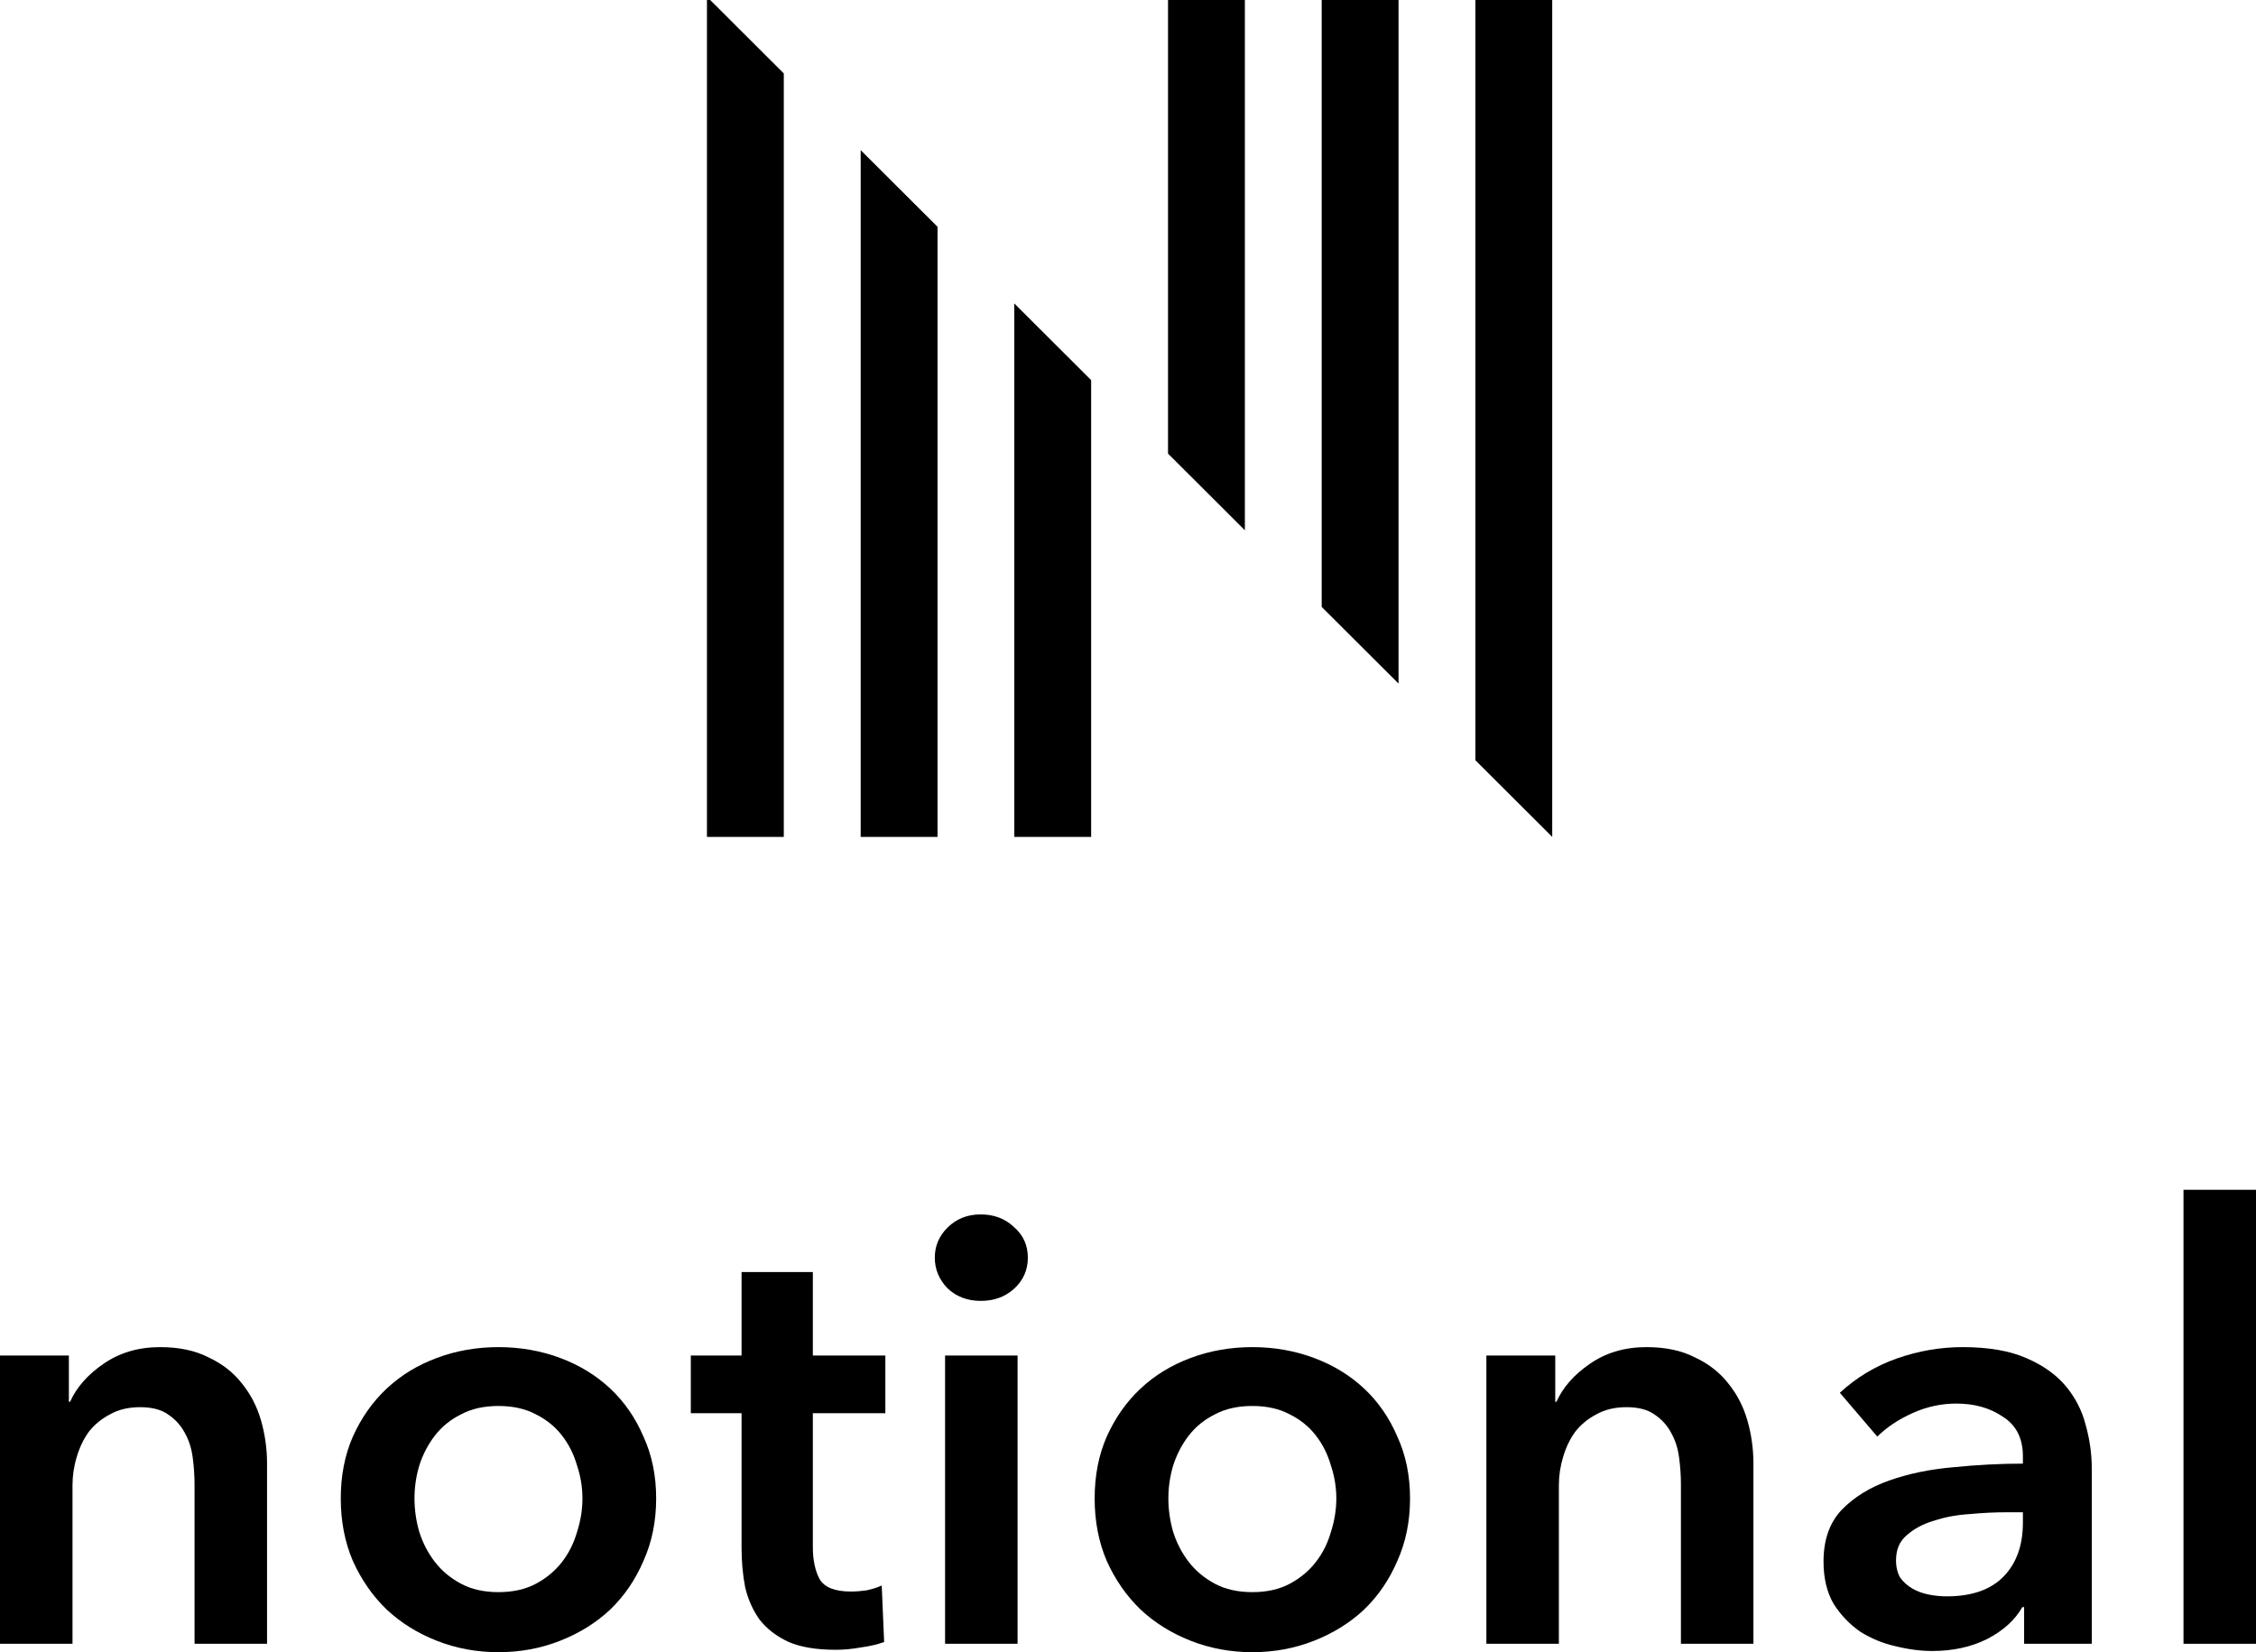 <svg width="1099" height="805" viewBox="0 0 1099 805" fill="none" xmlns="http://www.w3.org/2000/svg">
<path d="M0 660.458H33.553V682.987H34.142C37.281 675.965 42.677 669.821 50.329 664.554C58.178 659.092 67.4 656.361 77.996 656.361C87.218 656.361 95.066 658.019 101.541 661.335C108.213 664.456 113.609 668.65 117.729 673.917C122.046 679.184 125.185 685.231 127.148 692.058C129.11 698.885 130.091 705.907 130.091 713.125V800.904H94.772V723.073C94.772 718.977 94.478 714.685 93.889 710.199C93.3 705.712 92.025 701.714 90.063 698.202C88.101 694.496 85.354 691.473 81.822 689.132C78.486 686.791 73.973 685.621 68.283 685.621C62.593 685.621 57.687 686.791 53.567 689.132C49.446 691.278 46.013 694.106 43.266 697.617C40.715 701.128 38.752 705.225 37.379 709.906C36.005 714.393 35.319 718.977 35.319 723.658V800.904H0V660.458Z" fill="black"/>
<path d="M166.007 730.095C166.007 718.977 167.97 708.931 171.894 699.958C176.014 690.79 181.508 682.987 188.376 676.55C195.244 670.113 203.386 665.139 212.805 661.628C222.223 658.117 232.23 656.361 242.826 656.361C253.421 656.361 263.428 658.117 272.847 661.628C282.265 665.139 290.408 670.113 297.276 676.55C304.143 682.987 309.539 690.79 313.463 699.958C317.584 708.931 319.644 718.977 319.644 730.095C319.644 741.214 317.584 751.357 313.463 760.525C309.539 769.693 304.143 777.593 297.276 784.226C290.408 790.663 282.265 795.734 272.847 799.441C263.428 803.147 253.421 805 242.826 805C232.23 805 222.223 803.147 212.805 799.441C203.386 795.734 195.244 790.663 188.376 784.226C181.508 777.593 176.014 769.693 171.894 760.525C167.97 751.357 166.007 741.214 166.007 730.095ZM201.915 730.095C201.915 735.557 202.7 741.019 204.269 746.481C206.035 751.943 208.586 756.819 211.922 761.111C215.257 765.402 219.476 768.913 224.578 771.644C229.679 774.375 235.762 775.74 242.826 775.74C249.889 775.74 255.972 774.375 261.074 771.644C266.175 768.913 270.394 765.402 273.73 761.111C277.065 756.819 279.518 751.943 281.088 746.481C282.854 741.019 283.737 735.557 283.737 730.095C283.737 724.634 282.854 719.269 281.088 714.003C279.518 708.541 277.065 703.664 273.73 699.373C270.394 695.081 266.175 691.668 261.074 689.132C255.972 686.401 249.889 685.036 242.826 685.036C235.762 685.036 229.679 686.401 224.578 689.132C219.476 691.668 215.257 695.081 211.922 699.373C208.586 703.664 206.035 708.541 204.269 714.003C202.7 719.269 201.915 724.634 201.915 730.095Z" fill="black"/>
<path d="M336.524 688.547V660.458H361.247V619.787H395.977V660.458H431.296V688.547H395.977V753.796C395.977 760.038 397.056 765.207 399.215 769.303C401.569 773.4 406.671 775.448 414.52 775.448C416.874 775.448 419.425 775.253 422.172 774.863C424.919 774.277 427.372 773.497 429.53 772.522L430.707 800.026C427.568 801.196 423.84 802.074 419.523 802.659C415.206 803.439 411.086 803.83 407.161 803.83C397.743 803.83 390.091 802.562 384.204 800.026C378.318 797.295 373.609 793.686 370.077 789.2C366.741 784.518 364.387 779.252 363.013 773.4C361.836 767.353 361.247 760.915 361.247 754.088V688.547H336.524Z" fill="black"/>
<path d="M460.388 660.458H495.707V800.904H460.388V660.458ZM455.385 612.765C455.385 607.108 457.445 602.231 461.565 598.135C465.882 593.843 471.278 591.698 477.753 591.698C484.228 591.698 489.624 593.746 493.941 597.842C498.454 601.743 500.71 606.718 500.71 612.765C500.71 618.811 498.454 623.883 493.941 627.979C489.624 631.881 484.228 633.831 477.753 633.831C471.278 633.831 465.882 631.783 461.565 627.687C457.445 623.395 455.385 618.421 455.385 612.765Z" fill="black"/>
<path d="M533.256 730.095C533.256 718.977 535.218 708.931 539.142 699.958C543.263 690.79 548.757 682.987 555.625 676.55C562.492 670.113 570.635 665.139 580.053 661.628C589.472 658.117 599.479 656.361 610.074 656.361C620.67 656.361 630.677 658.117 640.095 661.628C649.514 665.139 657.657 670.113 664.524 676.55C671.392 682.987 676.788 690.79 680.712 699.958C684.832 708.931 686.893 718.977 686.893 730.095C686.893 741.214 684.832 751.357 680.712 760.525C676.788 769.693 671.392 777.593 664.524 784.226C657.657 790.663 649.514 795.734 640.095 799.441C630.677 803.147 620.67 805 610.074 805C599.479 805 589.472 803.147 580.053 799.441C570.635 795.734 562.492 790.663 555.625 784.226C548.757 777.593 543.263 769.693 539.142 760.525C535.218 751.357 533.256 741.214 533.256 730.095ZM569.163 730.095C569.163 735.557 569.948 741.019 571.518 746.481C573.284 751.943 575.835 756.819 579.17 761.111C582.506 765.402 586.725 768.913 591.826 771.644C596.928 774.375 603.011 775.74 610.074 775.74C617.138 775.74 623.221 774.375 628.322 771.644C633.424 768.913 637.643 765.402 640.978 761.111C644.314 756.819 646.767 751.943 648.336 746.481C650.102 741.019 650.985 735.557 650.985 730.095C650.985 724.634 650.102 719.269 648.336 714.003C646.767 708.541 644.314 703.664 640.978 699.373C637.643 695.081 633.424 691.668 628.322 689.132C623.221 686.401 617.138 685.036 610.074 685.036C603.011 685.036 596.928 686.401 591.826 689.132C586.725 691.668 582.506 695.081 579.17 699.373C575.835 703.664 573.284 708.541 571.518 714.003C569.948 719.269 569.163 724.634 569.163 730.095Z" fill="black"/>
<path d="M724.081 660.458H757.634V682.987H758.222C761.362 675.965 766.758 669.821 774.41 664.554C782.259 659.092 791.481 656.361 802.076 656.361C811.299 656.361 819.147 658.019 825.622 661.335C832.294 664.456 837.69 668.65 841.81 673.917C846.127 679.184 849.266 685.231 851.228 692.058C853.191 698.885 854.172 705.907 854.172 713.125V800.904H818.853V723.073C818.853 718.977 818.559 714.685 817.97 710.199C817.381 705.712 816.106 701.714 814.144 698.202C812.181 694.496 809.434 691.473 805.903 689.132C802.567 686.791 798.054 685.621 792.364 685.621C786.674 685.621 781.768 686.791 777.648 689.132C773.527 691.278 770.093 694.106 767.346 697.617C764.796 701.128 762.833 705.225 761.46 709.906C760.086 714.393 759.4 718.977 759.4 723.658V800.904H724.081V660.458Z" fill="black"/>
<path d="M986.037 783.055H985.154C981.623 789.297 975.932 794.466 968.084 798.563C960.235 802.464 951.307 804.415 941.3 804.415C935.61 804.415 929.626 803.635 923.347 802.074C917.264 800.709 911.574 798.368 906.276 795.052C901.174 791.541 896.858 787.054 893.326 781.592C889.99 775.935 888.322 769.011 888.322 760.818C888.322 750.285 891.265 741.897 897.152 735.655C903.235 729.413 910.985 724.634 920.404 721.318C929.822 718.001 940.221 715.856 951.602 714.88C963.178 713.71 974.461 713.125 985.449 713.125V709.614C985.449 700.836 982.211 694.399 975.736 690.302C969.457 686.011 961.903 683.865 953.073 683.865C945.617 683.865 938.455 685.426 931.588 688.547C924.72 691.668 919.03 695.472 914.517 699.958L896.269 678.599C904.314 671.186 913.536 665.627 923.935 661.921C934.531 658.214 945.225 656.361 956.016 656.361C968.574 656.361 978.876 658.117 986.92 661.628C995.161 665.139 1001.64 669.723 1006.35 675.38C1011.05 681.037 1014.29 687.376 1016.06 694.399C1018.02 701.421 1019 708.443 1019 715.466V800.904H986.037V783.055ZM985.449 736.825H977.502C971.812 736.825 965.827 737.118 959.548 737.703C953.27 738.093 947.481 739.166 942.183 740.921C936.886 742.482 932.471 744.823 928.939 747.944C925.407 750.87 923.641 754.966 923.641 760.233C923.641 763.549 924.328 766.377 925.701 768.718C927.271 770.864 929.233 772.619 931.588 773.985C933.942 775.35 936.591 776.326 939.534 776.911C942.478 777.496 945.421 777.789 948.364 777.789C960.529 777.789 969.752 774.57 976.031 768.133C982.309 761.696 985.449 752.918 985.449 741.799V736.825Z" fill="black"/>
<path d="M1063.68 579.701H1099V800.904H1063.68V579.701Z" fill="black"/>
<path fill-rule="evenodd" clip-rule="evenodd" d="M756.159 0H718.726V370.411L756.159 407.764V0Z" fill="black"/>
<path fill-rule="evenodd" clip-rule="evenodd" d="M681.29 0H643.856V295.705L681.29 333.058V0Z" fill="black"/>
<path fill-rule="evenodd" clip-rule="evenodd" d="M606.428 0H568.994V221.003L606.428 258.355V0Z" fill="black"/>
<path fill-rule="evenodd" clip-rule="evenodd" d="M494.114 147.853V407.763H531.548V185.205L494.114 147.853Z" fill="black"/>
<path fill-rule="evenodd" clip-rule="evenodd" d="M419.274 73.144V407.768H456.708V110.497L419.274 73.144Z" fill="black"/>
<path fill-rule="evenodd" clip-rule="evenodd" d="M345.958 0H344.387V407.761H381.82V35.784L345.958 0Z" fill="black"/>
</svg>
